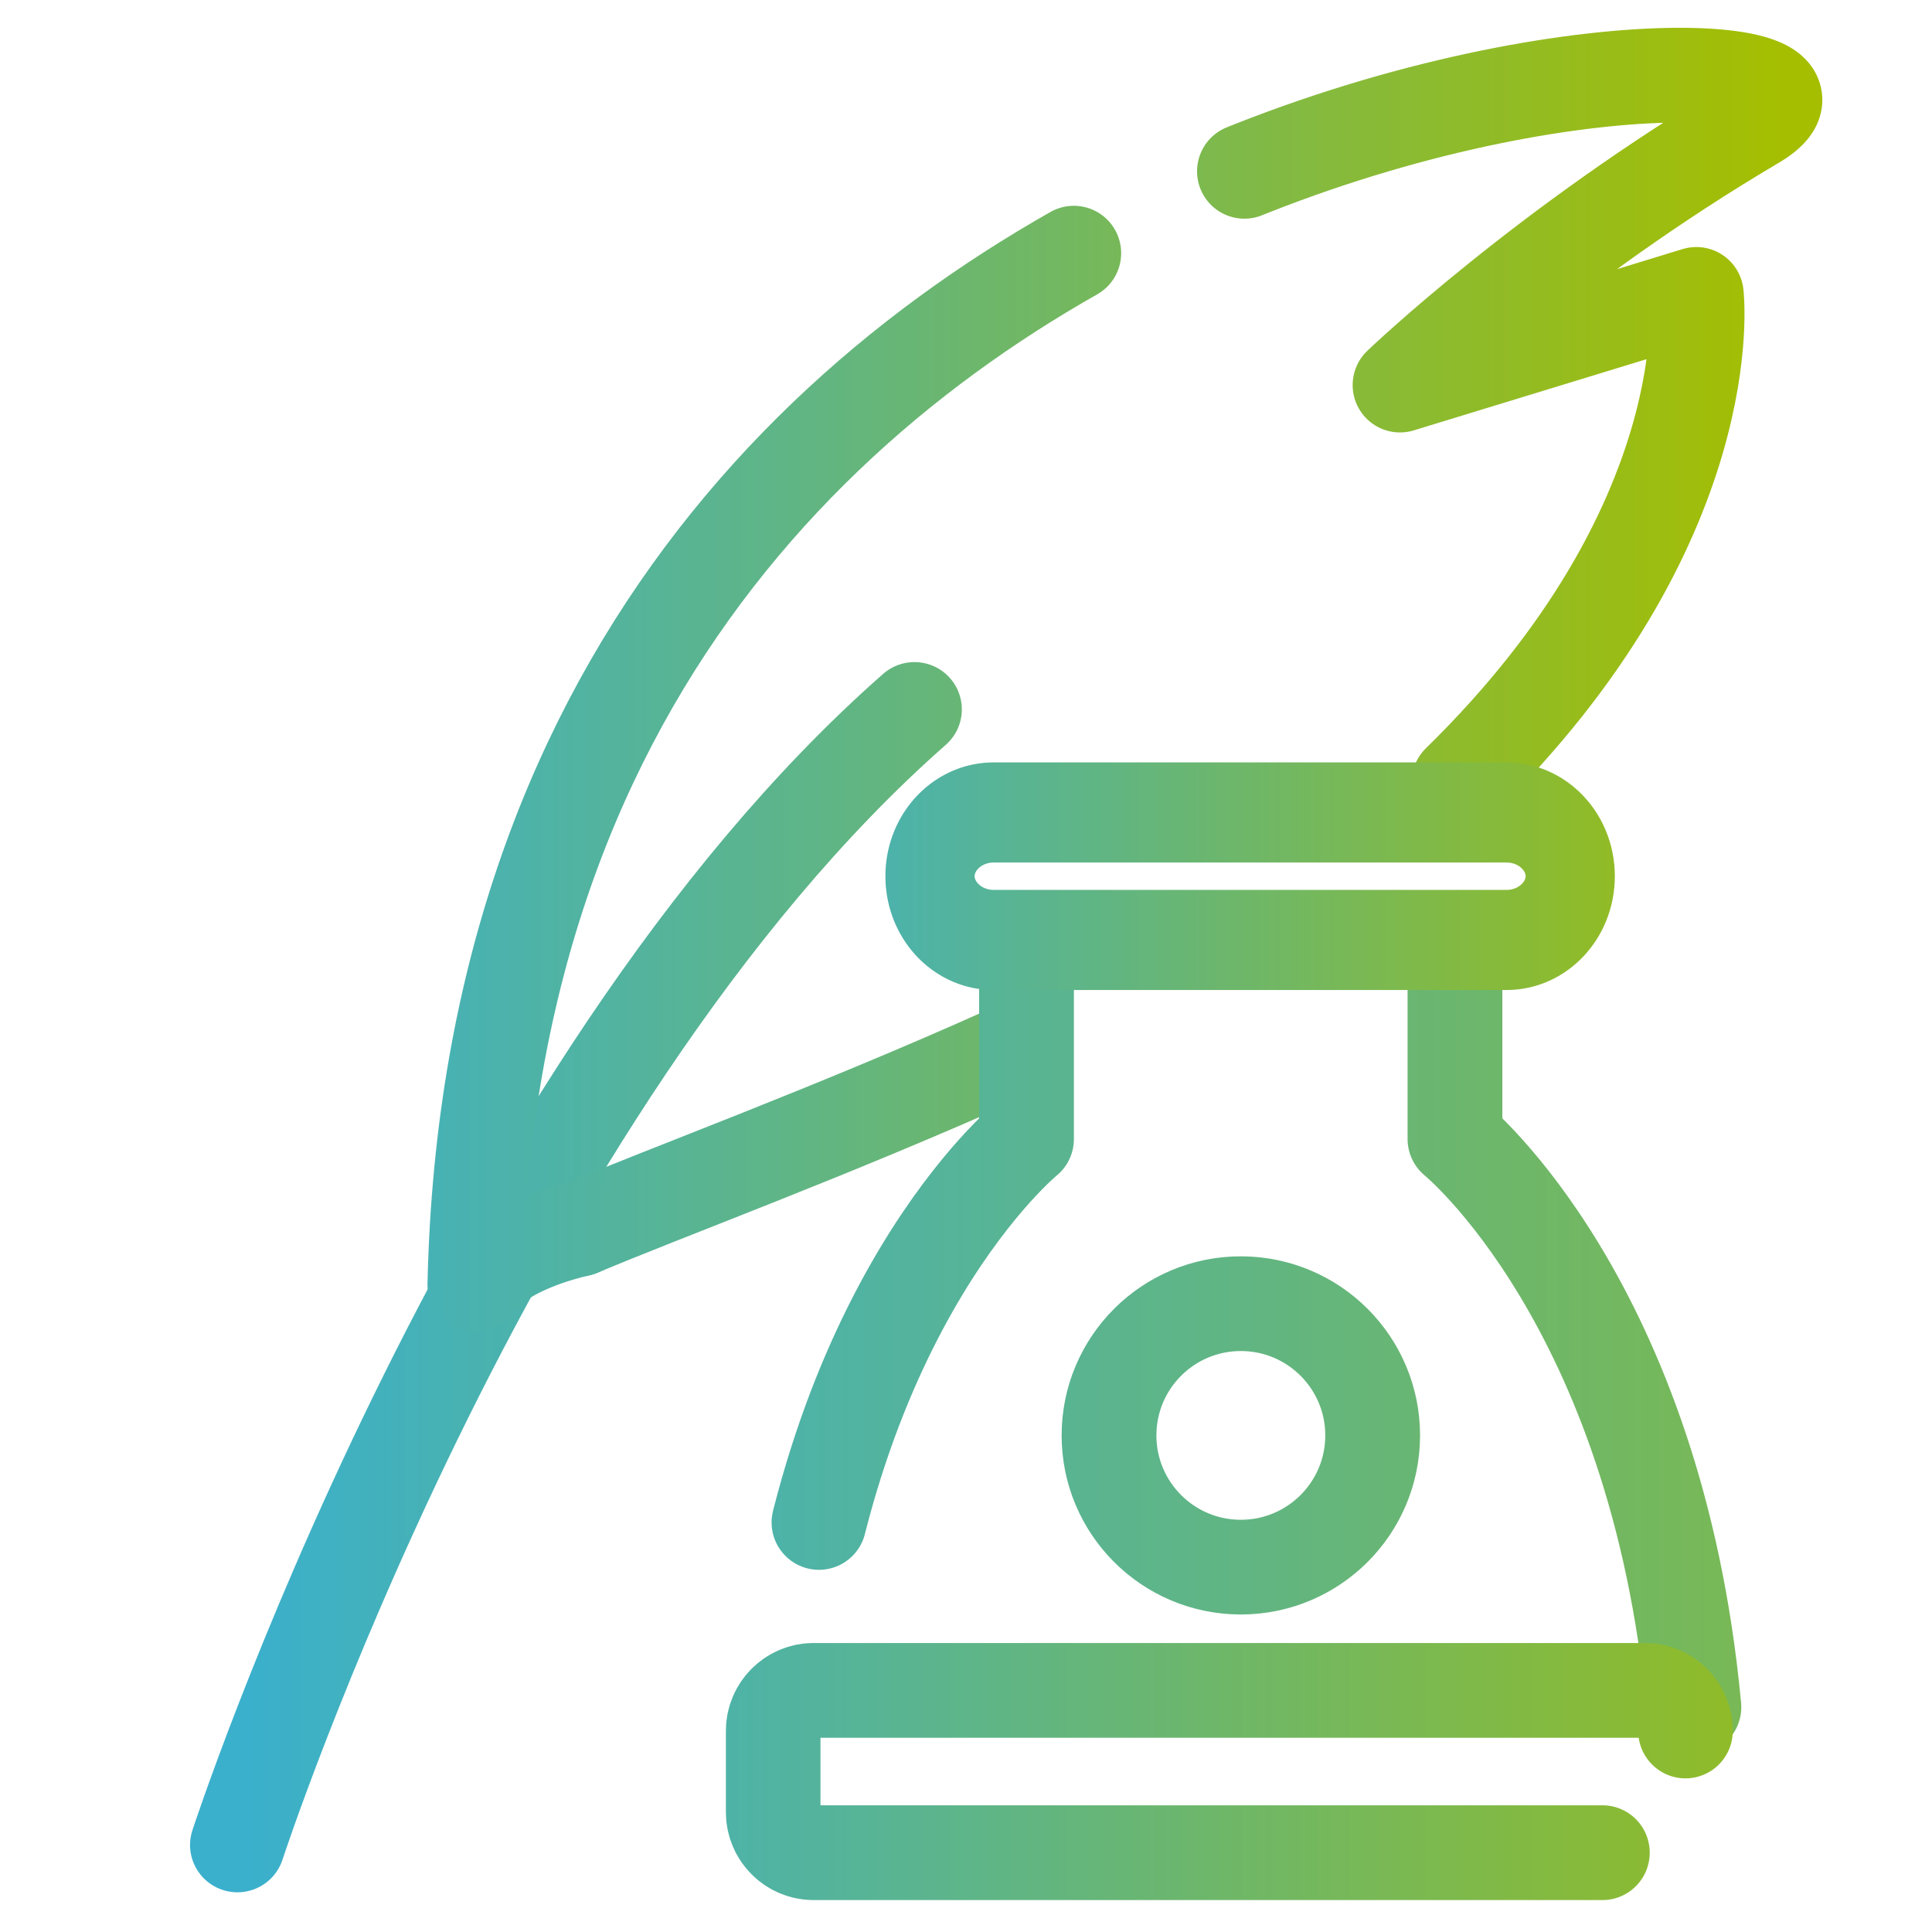 <?xml version="1.0" encoding="UTF-8" standalone="no"?>
<!DOCTYPE svg PUBLIC "-//W3C//DTD SVG 1.1//EN" "http://www.w3.org/Graphics/SVG/1.1/DTD/svg11.dtd">
<svg width="100%" height="100%" viewBox="0 0 102 102" version="1.1" xmlns="http://www.w3.org/2000/svg" xmlns:xlink="http://www.w3.org/1999/xlink" xml:space="preserve" xmlns:serif="http://www.serif.com/" style="fill-rule:evenodd;clip-rule:evenodd;stroke-linecap:round;stroke-linejoin:round;stroke-miterlimit:1.5;">
    <g transform="matrix(1,0,0,1,-7238,-170)">
        <g id="Article-type-Societé" serif:id="Article type Societé" transform="matrix(1,0,0,2.611,5322,0)">
            <rect x="1330" y="0" width="1280" height="800" style="fill:none;"/>
            <g transform="matrix(1,0,0,0.601,49,6.51)">
                <g transform="matrix(0.302,0,0,0.192,1760.05,86.809)">
                    <path d="M395.648,379C395.648,379 438.93,246.184 514,180" style="fill:none;stroke:url(#_Linear1);stroke-width:16.57px;"/>
                </g>
                <g transform="matrix(0.268,0,0,0.171,1774.75,92.931)">
                    <path d="M458.339,268.548C475.289,261.395 508.415,249.256 542.343,234.041" style="fill:none;stroke:url(#_Linear2);stroke-width:18.64px;stroke-dasharray:372.79,37.28,0,0;"/>
                </g>
                <g transform="matrix(0.268,0,0,0.171,1774.75,92.931)">
                    <path d="M631.627,180.623C683.837,129.599 678.394,84.66 678.394,84.66L620.005,102.499C620.005,102.499 648.807,74.933 689.877,50.748C730.947,26.564 443.177,33.563 437.75,279.5C437.75,279.5 441.55,272.477 458.339,268.548" style="fill:none;stroke:url(#_Linear3);stroke-width:18.64px;stroke-dasharray:372.79,37.28,0,0;"/>
                </g>
                <g transform="matrix(0.435,0,0,0.277,1711.96,-166.936)">
                    <path d="M562,1162C557.403,1112.85 533,1093 533,1093L533,1069L481,1069L481,1093C481,1093 456.597,1112.85 452,1162" style="fill:none;stroke:url(#_Linear4);stroke-width:11.5px;stroke-dasharray:230.08,23.01,0,0;"/>
                </g>
                <g transform="matrix(0.435,0,0,0.277,1713.27,-168.322)">
                    <circle cx="504" cy="1134" r="16" style="fill:none;stroke:url(#_Linear5);stroke-width:11.5px;stroke-dasharray:230.08,23.01,0,0;"/>
                </g>
                <g transform="matrix(0.285,0,0,0.182,1777.29,-53.833)">
                    <path d="M627,1151.5C627,1147.36 623.639,1144 619.5,1144L465.5,1144C461.361,1144 458,1147.36 458,1151.5L458,1166.5C458,1170.64 461.361,1174 465.5,1174L619.5,1174C623.639,1174 627,1170.64 627,1166.5L627,1151.5Z" style="fill:none;stroke:url(#_Linear6);stroke-width:17.52px;stroke-dasharray:350.45,35.05,0,0;"/>
                </g>
                <g transform="matrix(0.2,0,0,0.143,1824.5,-38.755)">
                    <path d="M627,1159C627,1150.72 619.469,1144 610.194,1144L474.806,1144C465.531,1144 458,1150.72 458,1159C458,1167.28 465.531,1174 474.806,1174L610.194,1174C619.469,1174 627,1167.28 627,1159Z" style="fill:none;stroke:url(#_Linear7);stroke-width:23.55px;stroke-dasharray:470.97,47.1,0,0;"/>
                </g>
            </g>
        </g>
    </g>
    <defs>
        <linearGradient id="_Linear1" x1="0" y1="0" x2="1" y2="0" gradientUnits="userSpaceOnUse" gradientTransform="matrix(298.24,0,0,1132.47,395.648,607.763)"><stop offset="0" style="stop-color:rgb(58,176,205);stop-opacity:1"/><stop offset="1" style="stop-color:rgb(165,190,0);stop-opacity:1"/></linearGradient>
        <linearGradient id="_Linear2" x1="0" y1="0" x2="1" y2="0" gradientUnits="userSpaceOnUse" gradientTransform="matrix(298.24,0,0,1132.47,395.648,607.763)"><stop offset="0" style="stop-color:rgb(58,176,205);stop-opacity:1"/><stop offset="1" style="stop-color:rgb(165,190,0);stop-opacity:1"/></linearGradient>
        <linearGradient id="_Linear3" x1="0" y1="0" x2="1" y2="0" gradientUnits="userSpaceOnUse" gradientTransform="matrix(298.24,0,0,1132.47,395.648,607.763)"><stop offset="0" style="stop-color:rgb(58,176,205);stop-opacity:1"/><stop offset="1" style="stop-color:rgb(165,190,0);stop-opacity:1"/></linearGradient>
        <linearGradient id="_Linear4" x1="0" y1="0" x2="1" y2="0" gradientUnits="userSpaceOnUse" gradientTransform="matrix(298.24,0,0,1132.47,395.648,607.763)"><stop offset="0" style="stop-color:rgb(58,176,205);stop-opacity:1"/><stop offset="1" style="stop-color:rgb(165,190,0);stop-opacity:1"/></linearGradient>
        <linearGradient id="_Linear5" x1="0" y1="0" x2="1" y2="0" gradientUnits="userSpaceOnUse" gradientTransform="matrix(298.24,0,0,1132.47,395.648,607.763)"><stop offset="0" style="stop-color:rgb(58,176,205);stop-opacity:1"/><stop offset="1" style="stop-color:rgb(165,190,0);stop-opacity:1"/></linearGradient>
        <linearGradient id="_Linear6" x1="0" y1="0" x2="1" y2="0" gradientUnits="userSpaceOnUse" gradientTransform="matrix(298.24,0,0,1132.47,395.648,607.763)"><stop offset="0" style="stop-color:rgb(58,176,205);stop-opacity:1"/><stop offset="1" style="stop-color:rgb(165,190,0);stop-opacity:1"/></linearGradient>
        <linearGradient id="_Linear7" x1="0" y1="0" x2="1" y2="0" gradientUnits="userSpaceOnUse" gradientTransform="matrix(298.24,0,0,1132.47,395.648,607.763)"><stop offset="0" style="stop-color:rgb(58,176,205);stop-opacity:1"/><stop offset="1" style="stop-color:rgb(165,190,0);stop-opacity:1"/></linearGradient>
    </defs>
</svg>
